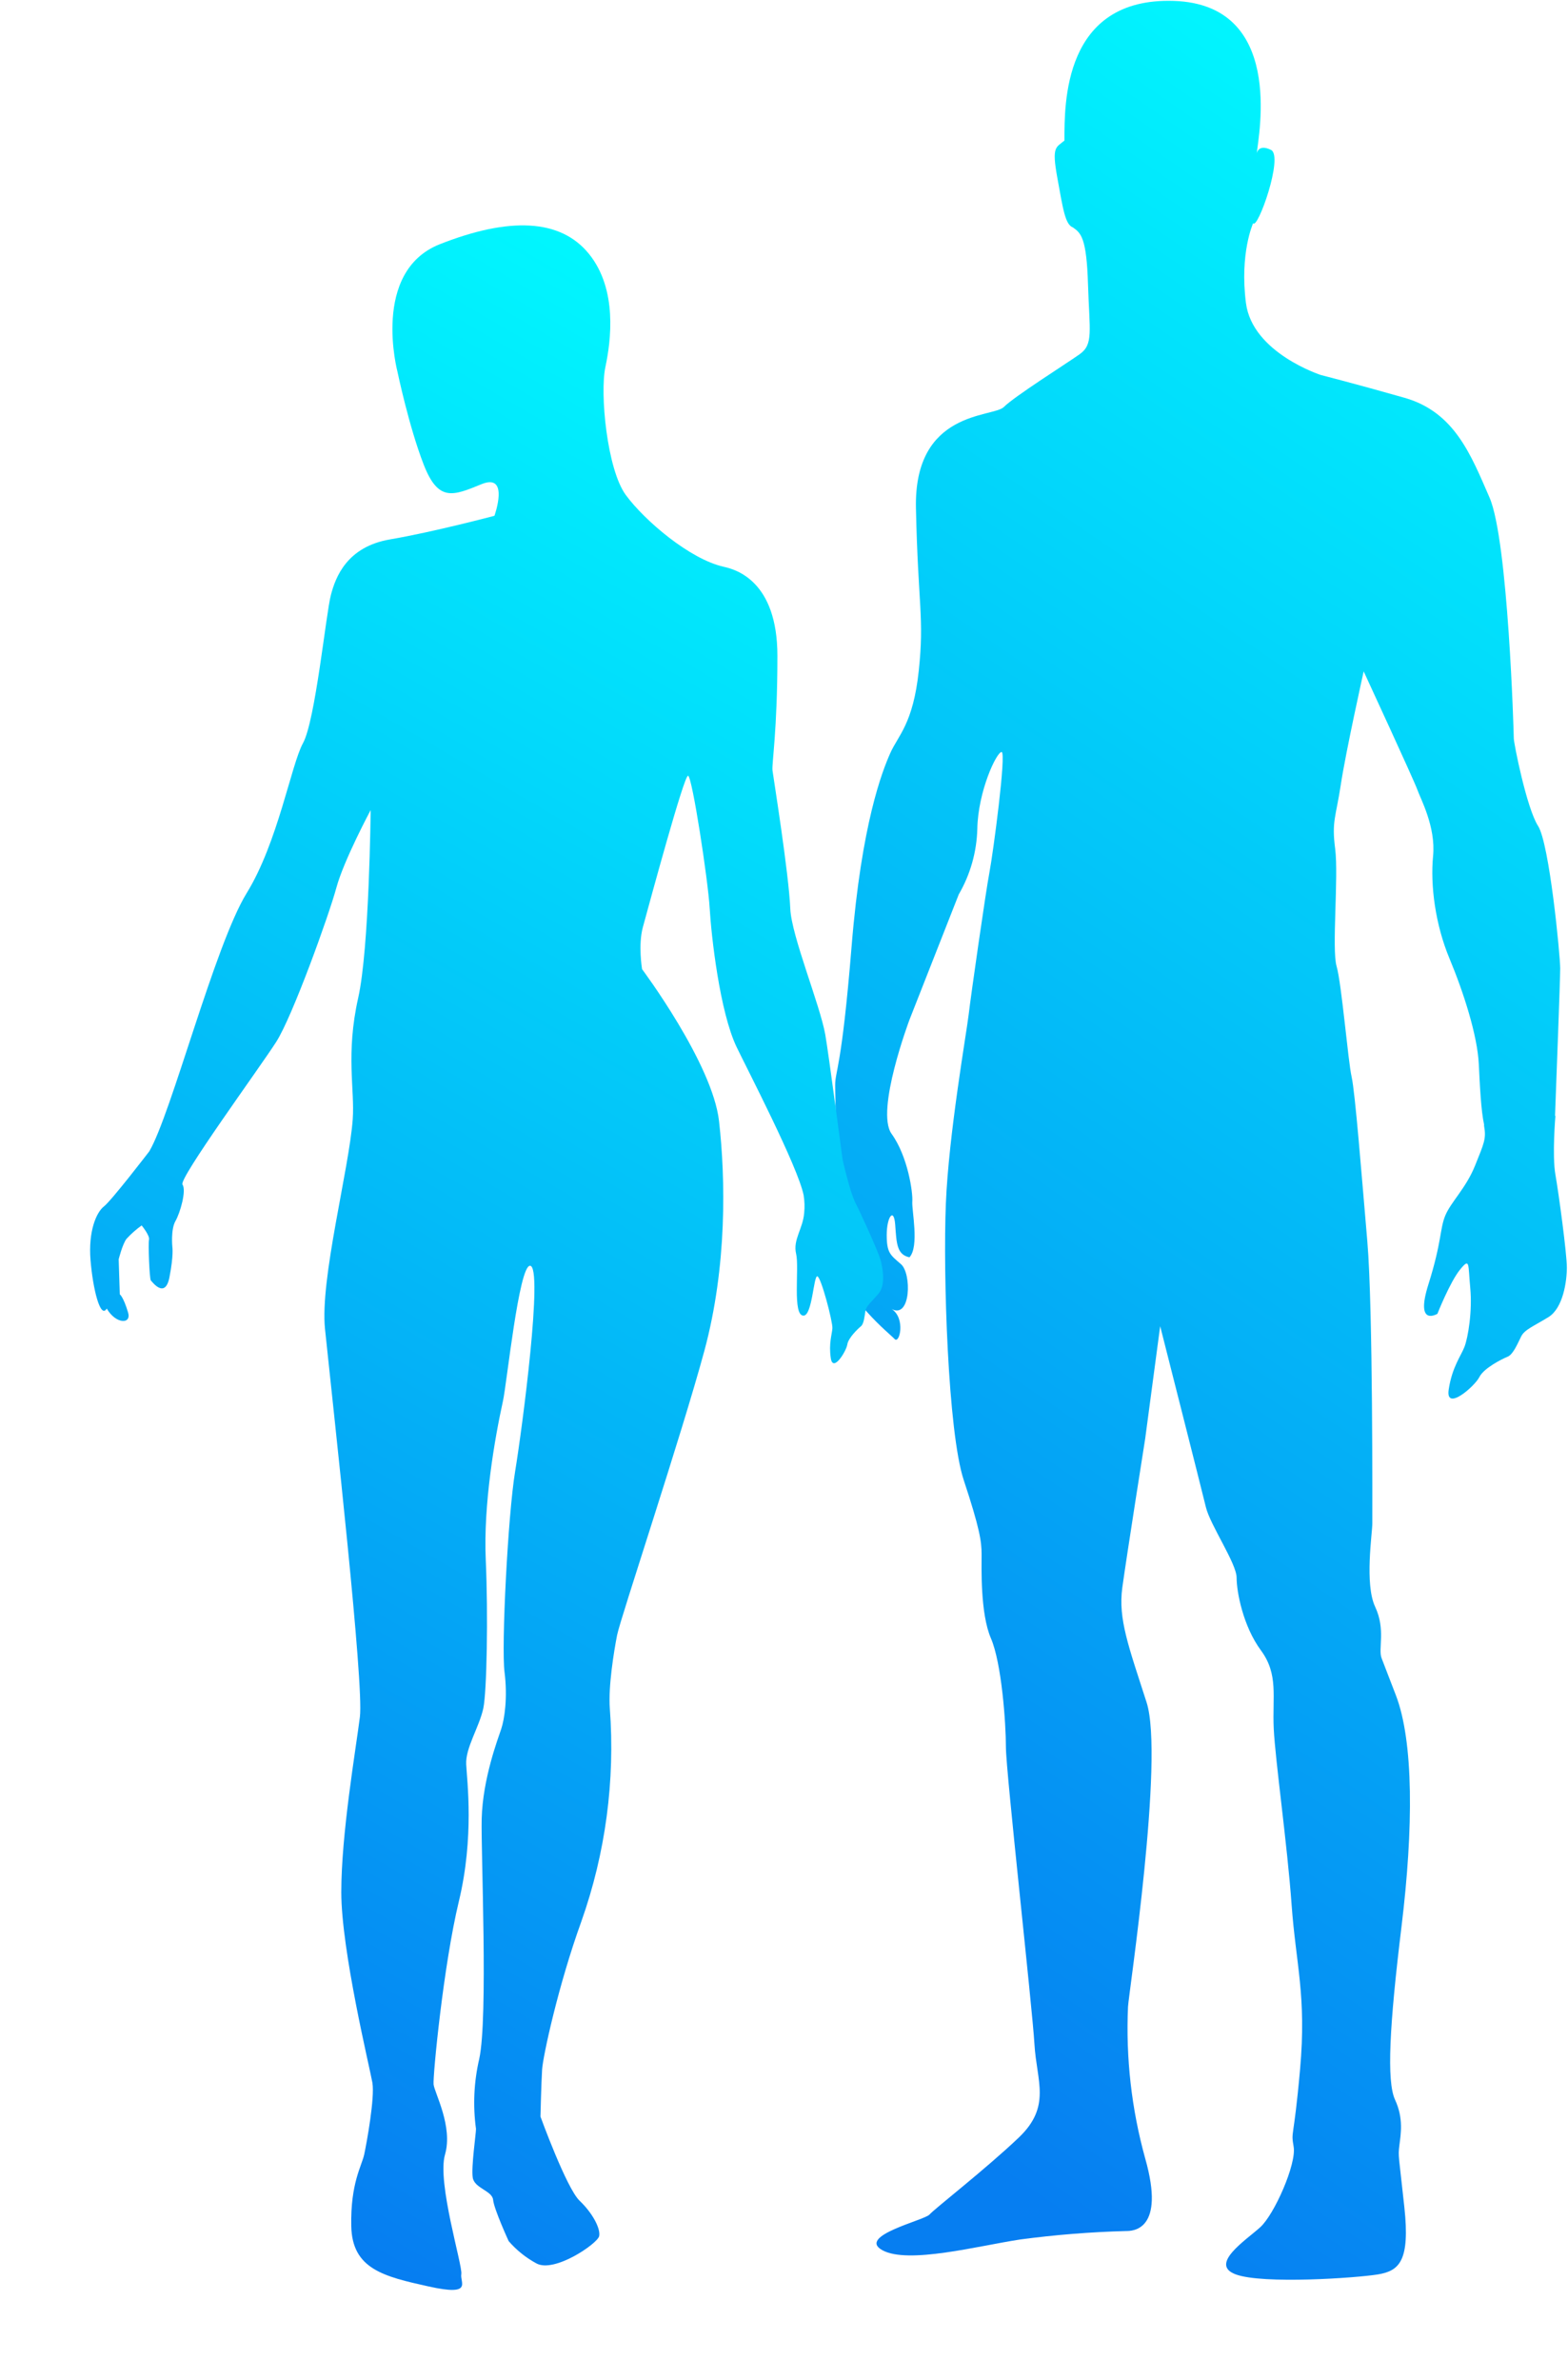 <svg width="174" height="264" viewBox="0 0 174 264" fill="none" xmlns="http://www.w3.org/2000/svg">
<path d="M172.604 130.3C172.227 128.167 172.604 123.774 172.604 123.774H172.56C172.717 119.656 173.134 108.577 173.134 107.423C173.134 106 171.945 93.593 170.678 91.617C169.411 89.64 167.984 82.448 167.984 81.895C167.984 81.341 167.357 59.925 165.29 55.185C163.223 50.444 161.407 45.701 155.855 44.122C150.304 42.543 146.587 41.601 146.587 41.601C146.587 41.601 138.978 39.153 138.263 33.618C137.548 28.084 139.06 24.757 139.06 24.757C139.537 25.548 142.469 17.327 141.042 16.627C139.615 15.926 139.458 17.021 139.458 17.021C139.687 14.879 142.538 0.495 130.25 0.101C117.961 -0.293 118.121 11.561 118.121 15.592C117.18 16.383 116.694 16.217 117.328 19.701C117.961 23.184 118.199 24.916 119.071 25.232C119.943 25.857 120.577 26.339 120.737 31.555C120.897 36.77 121.364 38.193 119.796 39.3C118.228 40.407 112.582 43.962 111.393 45.147C110.205 46.333 101.407 45.46 101.642 56.37C101.878 67.28 102.583 68.462 101.956 74.387C101.329 80.313 99.657 81.579 98.785 83.555C97.913 85.532 95.611 91.298 94.501 104.972C93.391 118.646 92.678 118.73 92.678 120.381C92.678 122.032 92.917 127.886 92.678 130.575C92.44 133.264 91.49 134.737 92.678 139.452C93.867 144.168 98.704 147.895 99.265 148.52C99.826 149.146 100.52 146.228 98.951 145.203C101.09 146.31 101.172 141.25 99.983 140.225C98.794 139.199 98.399 138.974 98.399 136.985C98.399 134.996 99.193 133.858 99.34 135.859C99.488 137.861 99.5 139.171 100.924 139.462C102.034 138.251 101.162 134.221 101.238 133.27C101.313 132.32 100.761 128.292 98.939 125.766C97.117 123.239 100.921 113.12 100.921 113.12L106.391 99.212C107.677 97 108.385 94.501 108.452 91.945C108.53 87.758 110.591 83.412 111.146 83.412C111.701 83.412 110.205 94.634 109.797 96.767C109.389 98.899 107.736 110.438 107.498 112.492C107.26 114.546 105.277 125.769 104.961 133.514C104.644 141.26 105.187 158.861 106.946 164.177C108.706 169.493 108.928 170.975 108.928 172.394C108.928 173.814 108.768 178.961 109.96 181.719C111.152 184.477 111.626 191.125 111.626 193.811C111.626 196.497 114.555 222.65 114.793 226.753C115.032 230.855 116.697 233.632 113.05 237.106C109.402 240.58 103.697 245.008 103.142 245.643C102.586 246.277 95.056 248.01 97.91 249.592C100.764 251.174 108.533 249.117 113.209 248.407C117.1 247.887 121.016 247.574 124.94 247.469C125.652 247.469 129.378 247.469 127.079 239.407C125.563 233.931 124.921 228.251 125.175 222.575C125.253 221.152 129.218 194.996 127.236 188.829C125.253 182.663 124.065 179.583 124.541 176.106C125.018 172.629 127.079 159.59 127.079 159.59L128.744 147.104C128.744 147.104 133.342 165.202 133.816 167.176C134.289 169.149 137.225 173.429 137.225 174.993C137.225 176.556 137.937 180.368 139.919 183.054C141.901 185.74 141.174 188.192 141.346 191.747C141.519 195.302 142.852 204.63 143.328 211.265C143.805 217.9 144.994 221.381 144.269 229.52C143.545 237.66 143.237 236.237 143.557 238.135C143.877 240.033 141.418 245.639 139.831 247.065C138.244 248.491 134.123 251.174 137.137 252.281C140.151 253.388 150.533 252.675 152.91 252.281C155.288 251.887 156.476 250.78 155.843 244.851C155.209 238.923 155.131 239.242 155.288 237.972C155.444 236.703 155.764 234.97 154.811 232.916C153.857 230.862 154.184 224.698 155.523 213.714C156.862 202.729 156.871 193.167 154.896 188.029L153.312 183.92C152.916 182.891 153.788 180.759 152.6 178.229C151.411 175.7 152.286 170.099 152.286 168.983C152.286 167.867 152.364 145.037 151.731 137.689C151.097 130.34 150.382 121.172 149.987 119.434C149.592 117.695 148.877 109.08 148.322 107.186C147.766 105.291 148.56 97.229 148.162 94.146C147.763 91.063 148.24 90.669 148.789 87.032C149.338 83.396 151.326 74.469 151.326 74.469C151.326 74.469 156.953 86.638 157.285 87.602C157.618 88.565 159.346 91.71 159.029 94.95C158.713 98.189 159.268 102.536 160.852 106.329C162.435 110.122 163.944 114.862 164.101 118.023C164.22 120.391 164.339 123.152 164.691 124.759C164.677 124.811 164.677 124.866 164.691 124.918C164.941 126.3 164.691 126.794 163.684 129.296C162.677 131.798 161.015 133.314 160.387 134.818C159.76 136.322 160.011 137.704 158.506 142.476C157 147.248 159.509 145.728 159.509 145.728C159.509 145.728 160.896 142.213 162.018 140.831C163.141 139.449 162.9 140.206 163.151 142.839C163.402 145.472 162.9 148.361 162.523 149.365C162.147 150.368 161.137 151.625 160.761 154.133C160.384 156.641 163.656 153.758 164.161 152.751C164.665 151.744 166.67 150.744 167.297 150.49C167.924 150.237 168.429 148.983 168.809 148.23C169.188 147.476 170.195 147.101 171.829 146.097C173.463 145.093 173.874 142.101 173.874 140.594C173.874 139.086 172.98 132.435 172.604 130.3Z" fill="url(#paint0_linear)"/>
<g filter="url(#filter0_d)">
<path d="M97.681 138.642C97.393 137.7 95.582 133.7 94.941 132.447C94.3 131.194 93.504 127.635 93.504 127.635C93.504 127.635 91.937 115.759 91.578 113.747C90.98 110.412 87.824 102.798 87.697 99.791C87.531 95.875 85.858 85.458 85.725 84.467C85.628 83.737 86.269 80.077 86.269 71.75C86.269 63.423 81.635 62.156 80.298 61.865C76.544 61.019 71.525 56.742 69.444 53.905C67.363 51.067 66.555 42.642 67.179 39.714C67.803 36.786 68.536 31.114 65.371 27.18C62.206 23.247 56.495 23.058 48.817 26.084C41.139 29.111 44.114 40.266 44.114 40.266C44.114 40.266 45.379 46.317 47.009 50.512C48.638 54.707 50.265 54.001 53.43 52.707C56.595 51.413 54.867 56.213 54.867 56.213C54.867 56.213 48.084 58.013 43.289 58.83C38.494 59.647 37.235 63.014 36.718 65.002C36.172 67.058 34.993 78.943 33.622 81.434C32.308 83.821 30.842 92.442 27.373 98.067C23.826 103.821 18.985 122.64 16.562 126.714C16.562 126.714 12.379 132.165 11.534 132.819C10.689 133.473 9.786 135.572 10.045 138.77C10.304 141.968 11.137 145.344 11.847 144.149C12.845 145.879 14.613 145.92 14.213 144.585C13.676 142.797 13.293 142.57 13.293 142.57L13.17 138.683C13.17 138.683 13.581 137.026 14.032 136.421C14.543 135.866 15.108 135.365 15.719 134.927C15.719 134.927 16.639 136.043 16.536 136.5C16.432 136.956 16.585 140.861 16.737 141.024C16.889 141.186 18.324 143.134 18.804 140.672C19.284 138.209 19.126 137.317 19.126 137.317C19.126 137.317 18.93 135.386 19.471 134.441C20.011 133.496 20.701 131.031 20.25 130.394C19.798 129.758 28.847 117.396 30.658 114.558C32.469 111.72 36.514 100.478 37.33 97.457C38.146 94.436 41.13 88.857 41.13 88.857C41.13 88.857 40.989 104.161 39.748 109.691C38.348 115.93 39.383 119.841 39.141 123.167C38.736 128.691 35.493 140.901 36.065 146.405C37.112 156.505 40.397 185.785 39.937 189.443C39.477 193.1 37.873 202.383 37.873 208.878C37.873 215.373 41.035 228.358 41.323 230.012C41.61 231.666 40.69 236.699 40.417 237.972C40.144 239.246 38.879 241.17 38.98 245.932C39.081 250.695 42.599 251.515 47.572 252.619C52.545 253.724 51.021 252.163 51.191 251.247C51.361 250.331 48.477 241.092 49.383 237.981C50.288 234.87 48.207 231.119 48.115 230.204C48.023 229.288 49.202 217.03 50.921 209.893C52.64 202.755 51.826 196.537 51.734 194.705C51.642 192.873 53.172 190.608 53.634 188.483C54.022 186.64 54.178 178.145 53.904 172.016C53.632 165.887 54.885 158.613 55.81 154.418C56.242 152.467 57.587 139.343 58.823 139.401C60.306 139.471 57.961 157.377 57.161 162.227C56.362 167.076 55.623 181.622 55.986 184.459C56.348 187.297 55.986 189.675 55.623 190.771C55.261 191.867 53.568 196.272 53.453 200.743C53.358 204.442 54.178 222.793 53.183 227.366C52.588 229.914 52.465 232.551 52.821 235.143C52.821 235.693 52.278 239.353 52.459 240.542C52.64 241.731 54.629 241.996 54.721 243.013C54.813 244.031 56.446 247.587 56.446 247.587C57.315 248.591 58.357 249.428 59.521 250.058C61.511 251.157 66.305 247.863 66.486 247.04C66.667 246.217 65.762 244.479 64.316 243.107C62.87 241.734 59.975 233.774 59.975 233.774C59.975 233.774 60.065 230.023 60.157 228.558C60.249 227.093 61.953 219.205 64.509 212.14C67.194 204.568 68.272 196.508 67.671 188.486C67.49 186.108 68.122 182.174 68.484 180.346C68.846 178.517 75.63 158.206 78.163 148.833C80.695 139.459 80.514 129.752 79.79 123.35C79.065 116.948 71.249 106.499 71.249 106.499C71.249 106.499 70.801 103.804 71.338 101.847C72.166 98.823 75.897 85.045 76.349 85.045C76.8 85.045 78.571 96.625 78.752 99.736C78.933 102.847 79.873 111.241 81.744 115.145C82.894 117.544 88.54 128.406 89.178 131.569C89.285 132.222 89.306 132.887 89.238 133.546C89.097 135.311 87.971 136.514 88.344 138.073C88.718 139.631 87.896 144.998 89.184 144.931C90.135 144.882 90.282 140.547 90.693 140.57C91.104 140.593 92.417 145.629 92.371 146.329C92.325 147.03 91.949 148.01 92.193 149.653C92.438 151.295 93.918 148.859 94.024 148.135C94.131 147.411 95.194 146.391 95.533 146.117C95.873 145.844 95.944 144.954 96.034 144.414C96.123 143.873 96.672 143.44 97.488 142.498C98.304 141.556 97.968 139.584 97.681 138.642Z" fill="url(#paint1_linear)"/>
</g>
<defs>
<filter id="filter0_d" x="0" y="15" width="108" height="249" filterUnits="userSpaceOnUse" color-interpolation-filters="sRGB">
<feFlood flood-opacity="0" result="BackgroundImageFix"/>
<feColorMatrix in="SourceAlpha" type="matrix" values="0 0 0 0 0 0 0 0 0 0 0 0 0 0 0 0 0 0 127 0"/>
<feOffset dy="1"/>
<feGaussianBlur stdDeviation="5"/>
<feColorMatrix type="matrix" values="0 0 0 0 0 0 0 0 0 0 0 0 0 0 0 0 0 0 0.336 0"/>
<feBlend mode="normal" in2="BackgroundImageFix" result="effect1_dropShadow"/>
<feBlend mode="normal" in="SourceGraphic" in2="effect1_dropShadow" result="shape"/>
</filter>
<linearGradient id="paint0_linear" x1="109.219" y1="-38.515" x2="-21.094" y2="150.267" gradientUnits="userSpaceOnUse">
<stop stop-color="#00FFFF"/>
<stop offset="1" stop-color="#067EF1"/>
</linearGradient>
<linearGradient id="paint1_linear" x1="28.428" y1="-10.974" x2="-81.27" y2="177.786" gradientUnits="userSpaceOnUse">
<stop stop-color="#00FFFF"/>
<stop offset="1" stop-color="#067EF1"/>
</linearGradient>
</defs>
</svg>
